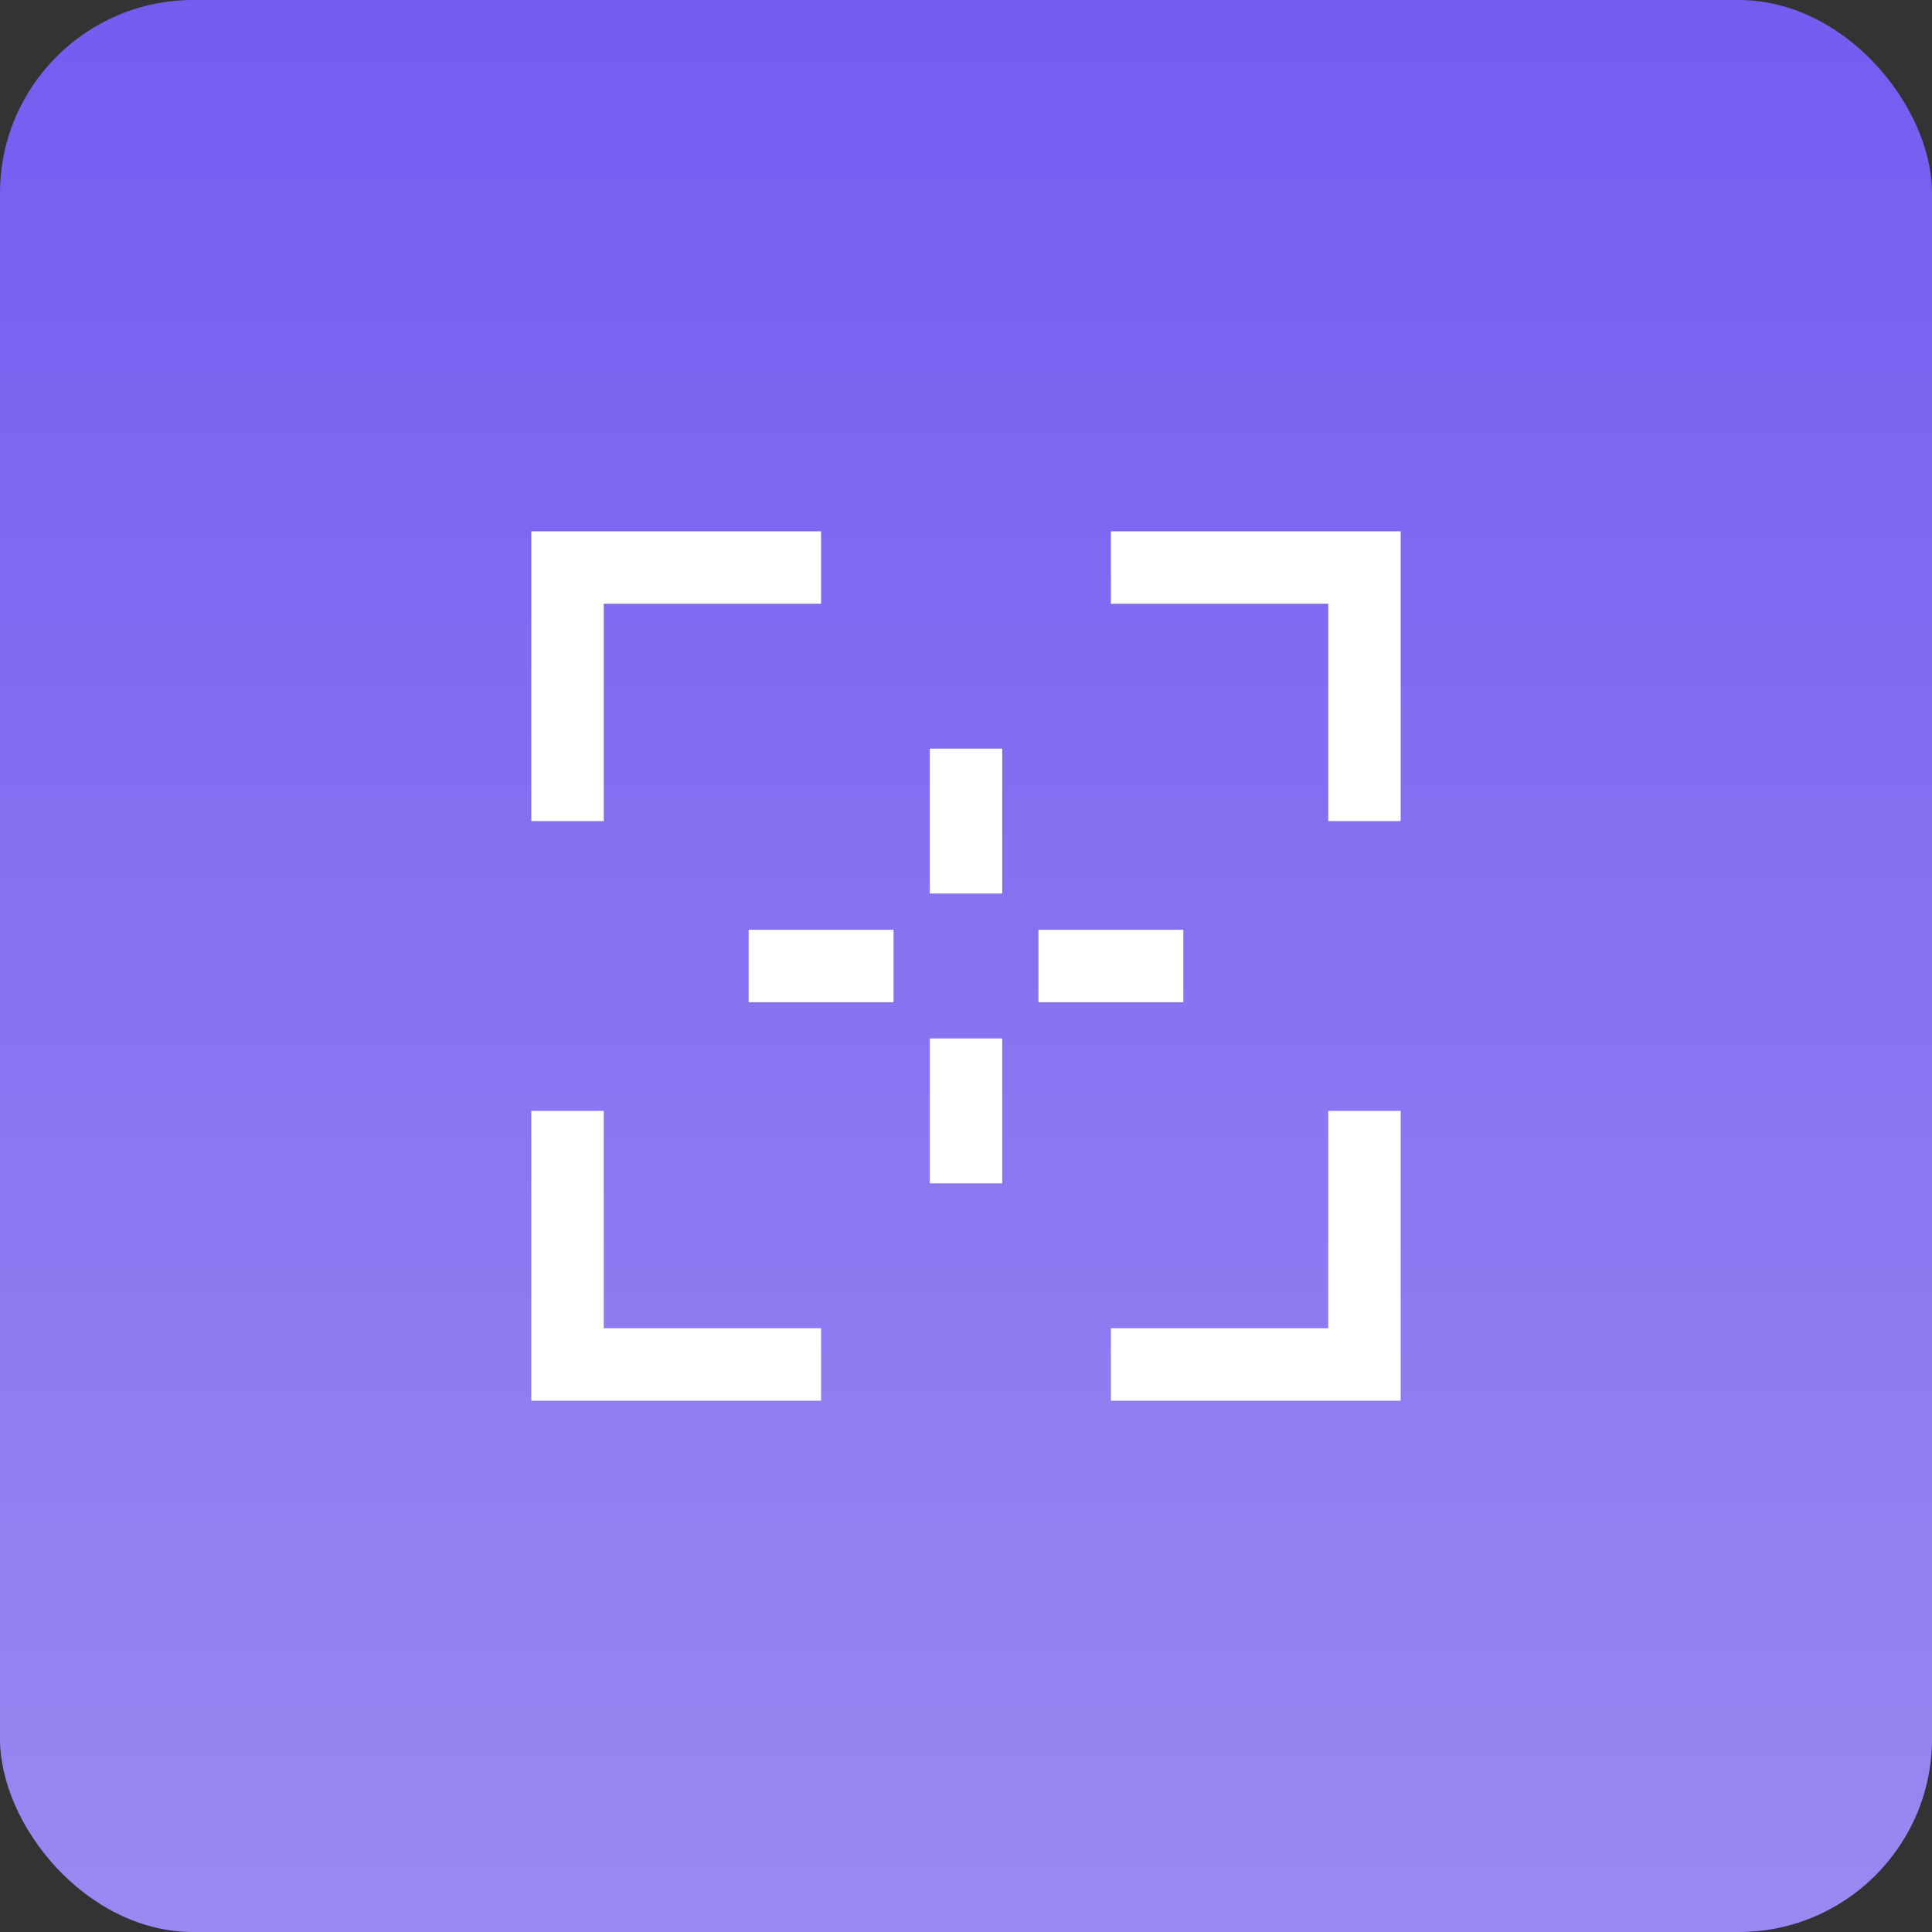 <svg width="40" height="40" viewBox="0 0 40 40" fill="none" xmlns="http://www.w3.org/2000/svg">
<rect x="0" y="0" width="40" height="40" fill="#333333" stroke="none"/>
<rect width="40" height="40" rx="4" fill="url(#paint0_linear_274_6126)"/>
<g clip-path="url(#clip0_274_6126)">
<path d="M12.5 17H11V11H17V12.5H12.5V17Z" fill="white"/>
<path d="M29 17H27.5V12.5H23V11H29V17Z" fill="white"/>
<path d="M17 29H11V23H12.5V27.5H17V29Z" fill="white"/>
<path d="M29 29H23V27.5H27.5V23H29V29Z" fill="white"/>
<path d="M20.75 15.5H19.25V18.5H20.75V15.5Z" fill="white"/>
<path d="M18.5 19.25H15.5V20.75H18.5V19.25Z" fill="white"/>
<path d="M24.5 19.25H21.5V20.75H24.5V19.25Z" fill="white"/>
<path d="M20.75 21.5H19.25V24.5H20.75V21.5Z" fill="white"/>
</g>
<defs>
<linearGradient id="paint0_linear_274_6126" x1="20" y1="0" x2="20" y2="40" gradientUnits="userSpaceOnUse">
<stop stop-color="#745CF1"/>
<stop offset="1" stop-color="#9A89F1"/>
</linearGradient>
<clipPath id="clip0_274_6126">
<rect width="24" height="24" fill="white" transform="translate(8 8)"/>
</clipPath>
</defs>
</svg>
